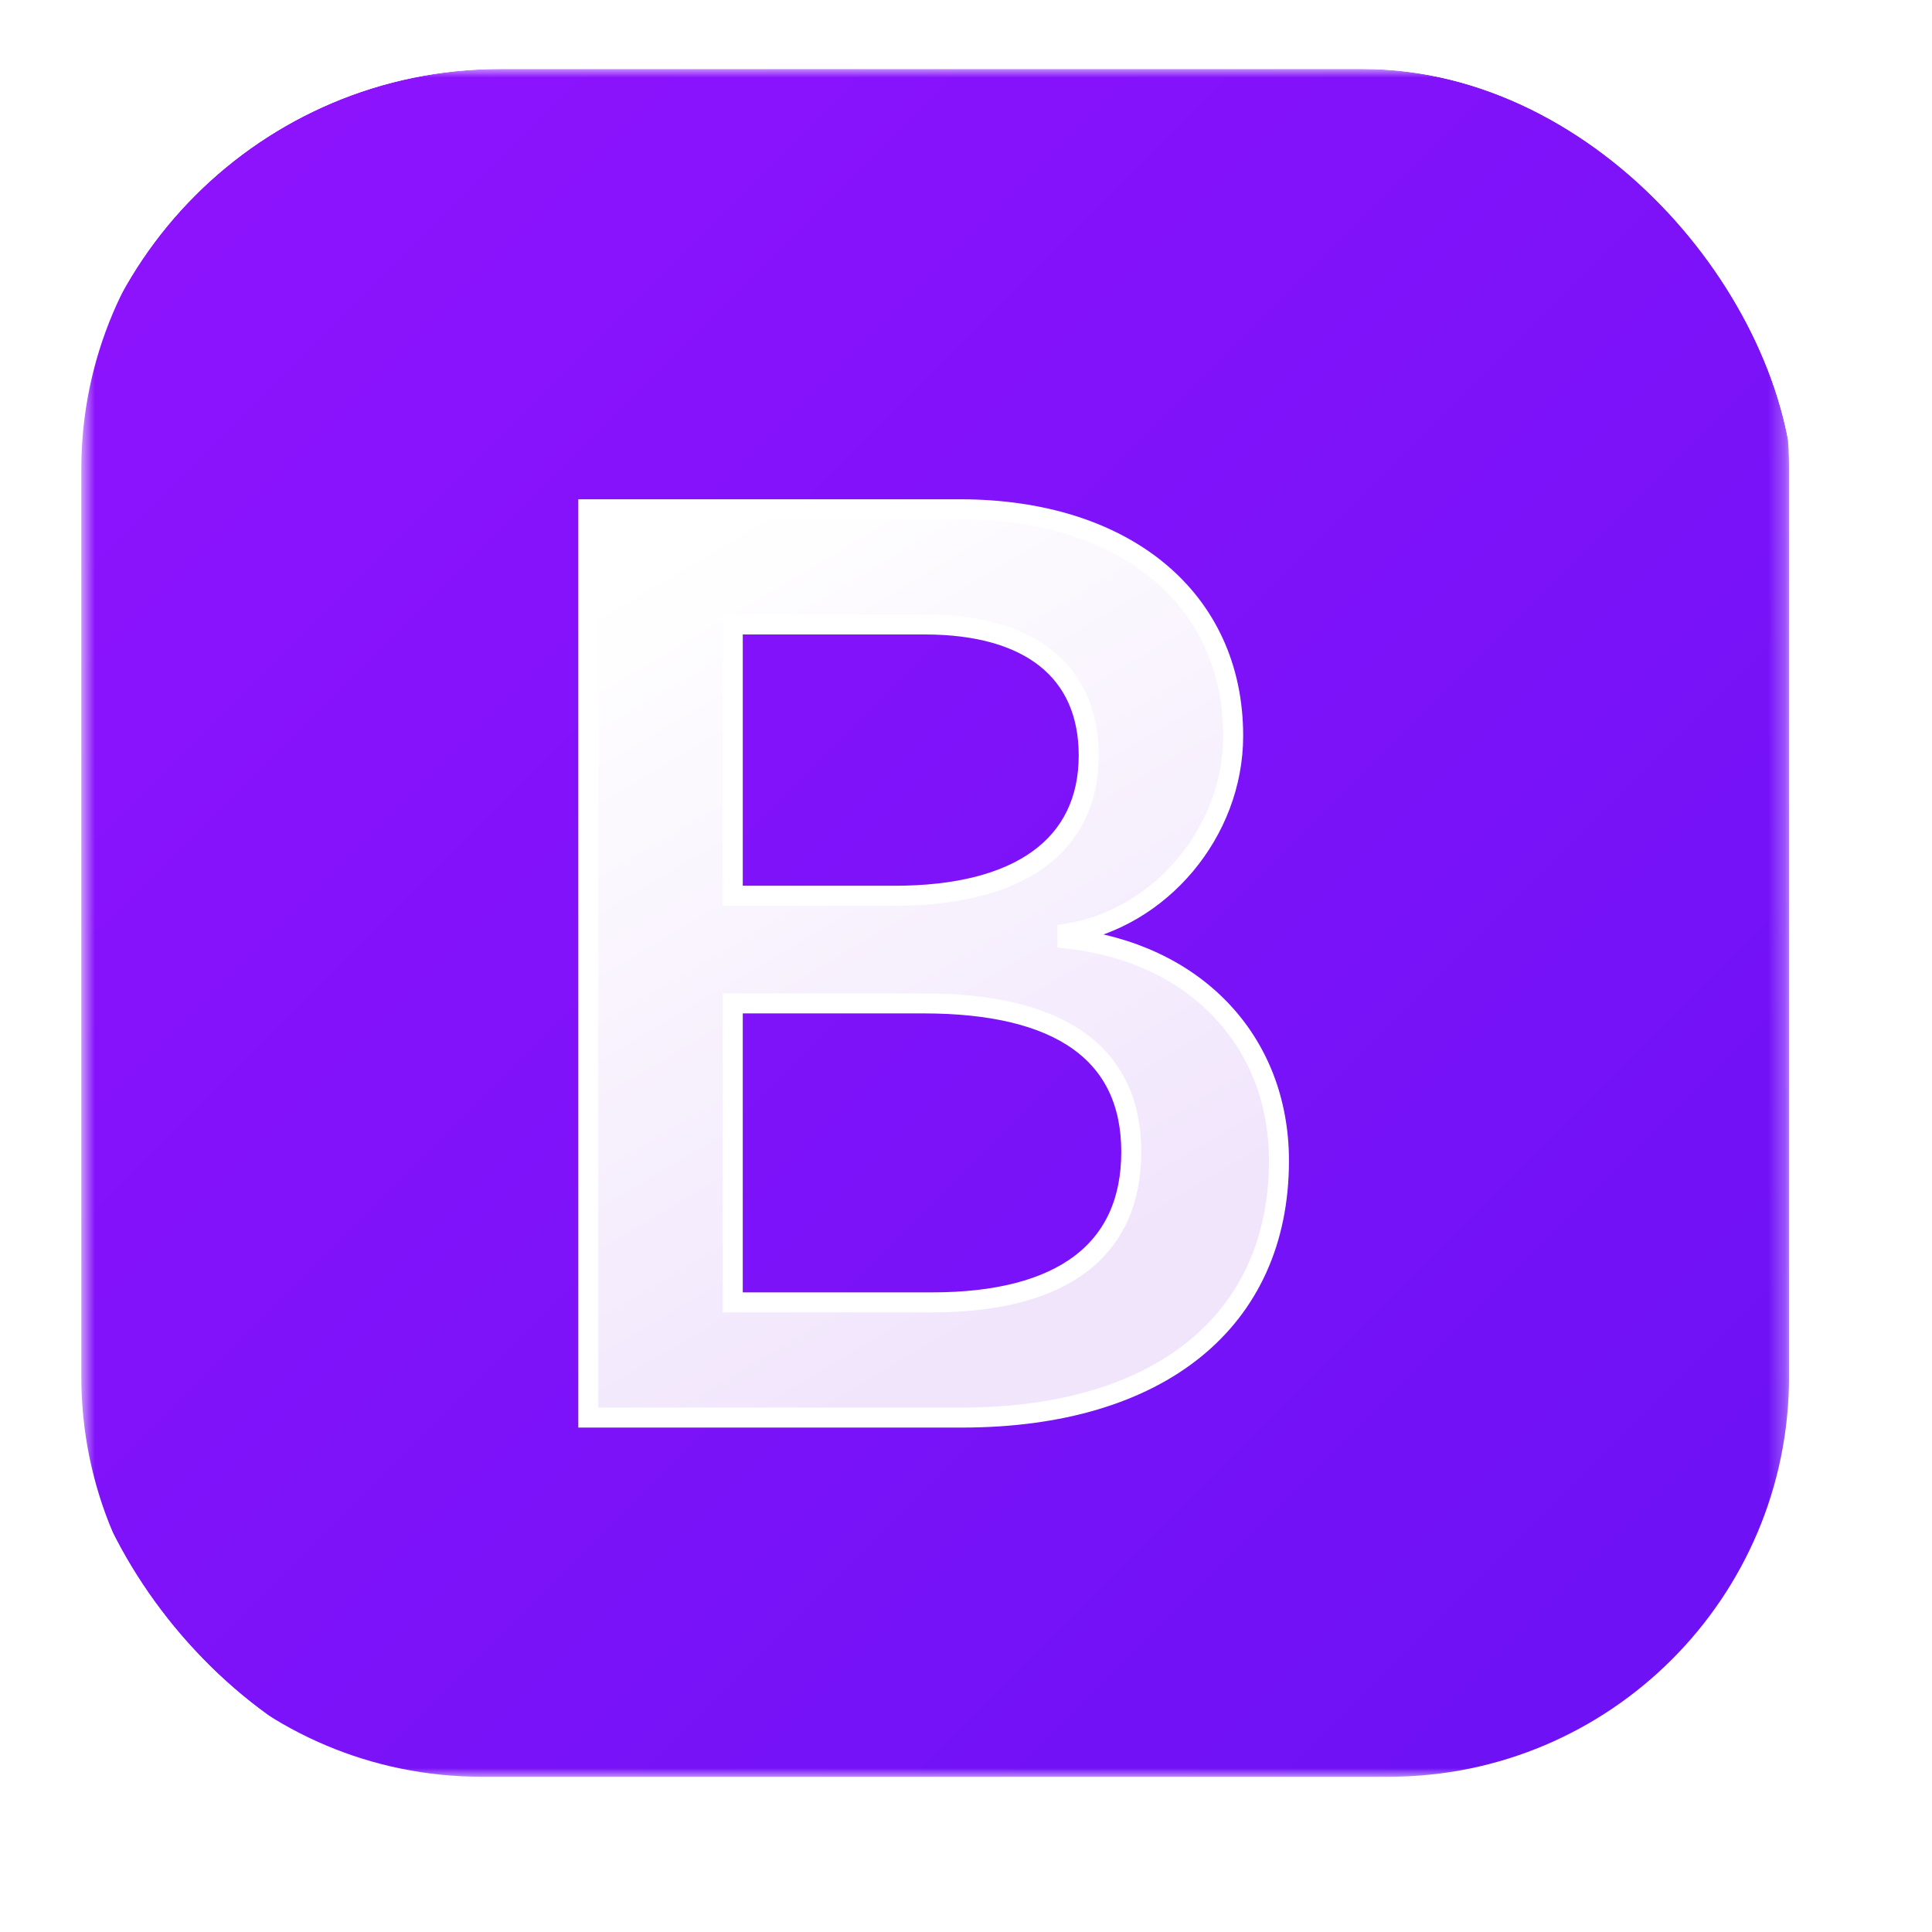 <svg width="58" height="58" viewBox="0 0 112 112" fill="none" xmlns="http://www.w3.org/2000/svg">
<g filter="url(#filter0_d_1080_510)">
<g clip-path="url(#clip0_1080_510)">
<g clip-path="url(#clip1_1080_510)">
<mask id="mask0_1080_510" style="mask-type:luminance" maskUnits="userSpaceOnUse" x="4" y="0" width="100" height="99">
<path d="M103.714 0H4.714V99H103.714V0Z" fill="white"/>
</mask>
<g mask="url(#mask0_1080_510)">
<path d="M80.511 0H27.918C15.103 0 4.714 10.388 4.714 23.203V75.797C4.714 88.612 15.103 99 27.918 99H80.511C93.326 99 103.714 88.612 103.714 75.797V23.203C103.714 10.388 93.326 0 80.511 0Z" fill="url(#paint0_linear_1080_510)"/>
<g filter="url(#filter1_d_1080_510)">
<path d="M55.75 75.858C67.226 75.858 74.142 70.238 74.142 60.97C74.142 53.964 69.207 48.892 61.88 48.089V47.797C67.263 46.921 71.488 41.922 71.488 36.34C71.488 28.385 65.208 23.203 55.638 23.203H34.105V75.858H55.75ZM42.479 29.881H53.619C59.675 29.881 63.114 32.581 63.114 37.471C63.114 42.689 59.114 45.608 51.862 45.608H42.479V29.881ZM42.479 69.18V51.848H53.544C61.469 51.848 65.581 54.767 65.581 60.459C65.581 66.151 61.581 69.18 54.03 69.18H42.479Z" fill="url(#paint1_linear_1080_510)"/>
<path d="M55.75 75.858C67.226 75.858 74.142 70.238 74.142 60.97C74.142 53.964 69.207 48.892 61.88 48.089V47.797C67.263 46.921 71.488 41.922 71.488 36.34C71.488 28.385 65.208 23.203 55.638 23.203H34.105V75.858H55.75ZM42.479 29.881H53.619C59.675 29.881 63.114 32.581 63.114 37.471C63.114 42.689 59.114 45.608 51.862 45.608H42.479V29.881ZM42.479 69.18V51.848H53.544C61.469 51.848 65.581 54.767 65.581 60.459C65.581 66.151 61.581 69.18 54.03 69.18H42.479Z" stroke="white" stroke-width="1.16"/>
</g>
</g>
</g>
</g>
</g>
<defs>
<filter id="filter0_d_1080_510" x="0" y="0" width="108" height="108" filterUnits="userSpaceOnUse" color-interpolation-filters="sRGB">
<feFlood flood-opacity="0" result="BackgroundImageFix"/>
<feColorMatrix in="SourceAlpha" type="matrix" values="0 0 0 0 0 0 0 0 0 0 0 0 0 0 0 0 0 0 127 0" result="hardAlpha"/>
<feOffset dy="4"/>
<feGaussianBlur stdDeviation="2"/>
<feComposite in2="hardAlpha" operator="out"/>
<feColorMatrix type="matrix" values="0 0 0 0 0 0 0 0 0 0 0 0 0 0 0 0 0 0 0.25 0"/>
<feBlend mode="normal" in2="BackgroundImageFix" result="effect1_dropShadow_1080_510"/>
<feBlend mode="normal" in="SourceGraphic" in2="effect1_dropShadow_1080_510" result="shape"/>
</filter>
<filter id="filter1_d_1080_510" x="24.245" y="15.663" width="59.757" height="72.374" filterUnits="userSpaceOnUse" color-interpolation-filters="sRGB">
<feFlood flood-opacity="0" result="BackgroundImageFix"/>
<feColorMatrix in="SourceAlpha" type="matrix" values="0 0 0 0 0 0 0 0 0 0 0 0 0 0 0 0 0 0 127 0" result="hardAlpha"/>
<feOffset dy="2.32"/>
<feGaussianBlur stdDeviation="4.64"/>
<feColorMatrix type="matrix" values="0 0 0 0 0 0 0 0 0 0 0 0 0 0 0 0 0 0 0.15 0"/>
<feBlend mode="normal" in2="BackgroundImageFix" result="effect1_dropShadow_1080_510"/>
<feBlend mode="normal" in="SourceGraphic" in2="effect1_dropShadow_1080_510" result="shape"/>
</filter>
<linearGradient id="paint0_linear_1080_510" x1="4.714" y1="0" x2="103.714" y2="99" gradientUnits="userSpaceOnUse">
<stop stop-color="#9013FE"/>
<stop offset="1" stop-color="#6B11F4"/>
</linearGradient>
<linearGradient id="paint1_linear_1080_510" x1="37.892" y1="26.669" x2="62.158" y2="67.708" gradientUnits="userSpaceOnUse">
<stop stop-color="white"/>
<stop offset="1" stop-color="#F1E5FC"/>
</linearGradient>
<clipPath id="clip0_1080_510">
<rect x="4" width="100" height="100" rx="25" fill="white"/>
</clipPath>
<clipPath id="clip1_1080_510">
<rect width="100" height="100" fill="white" transform="translate(3.714)"/>
</clipPath>
</defs>
</svg>
